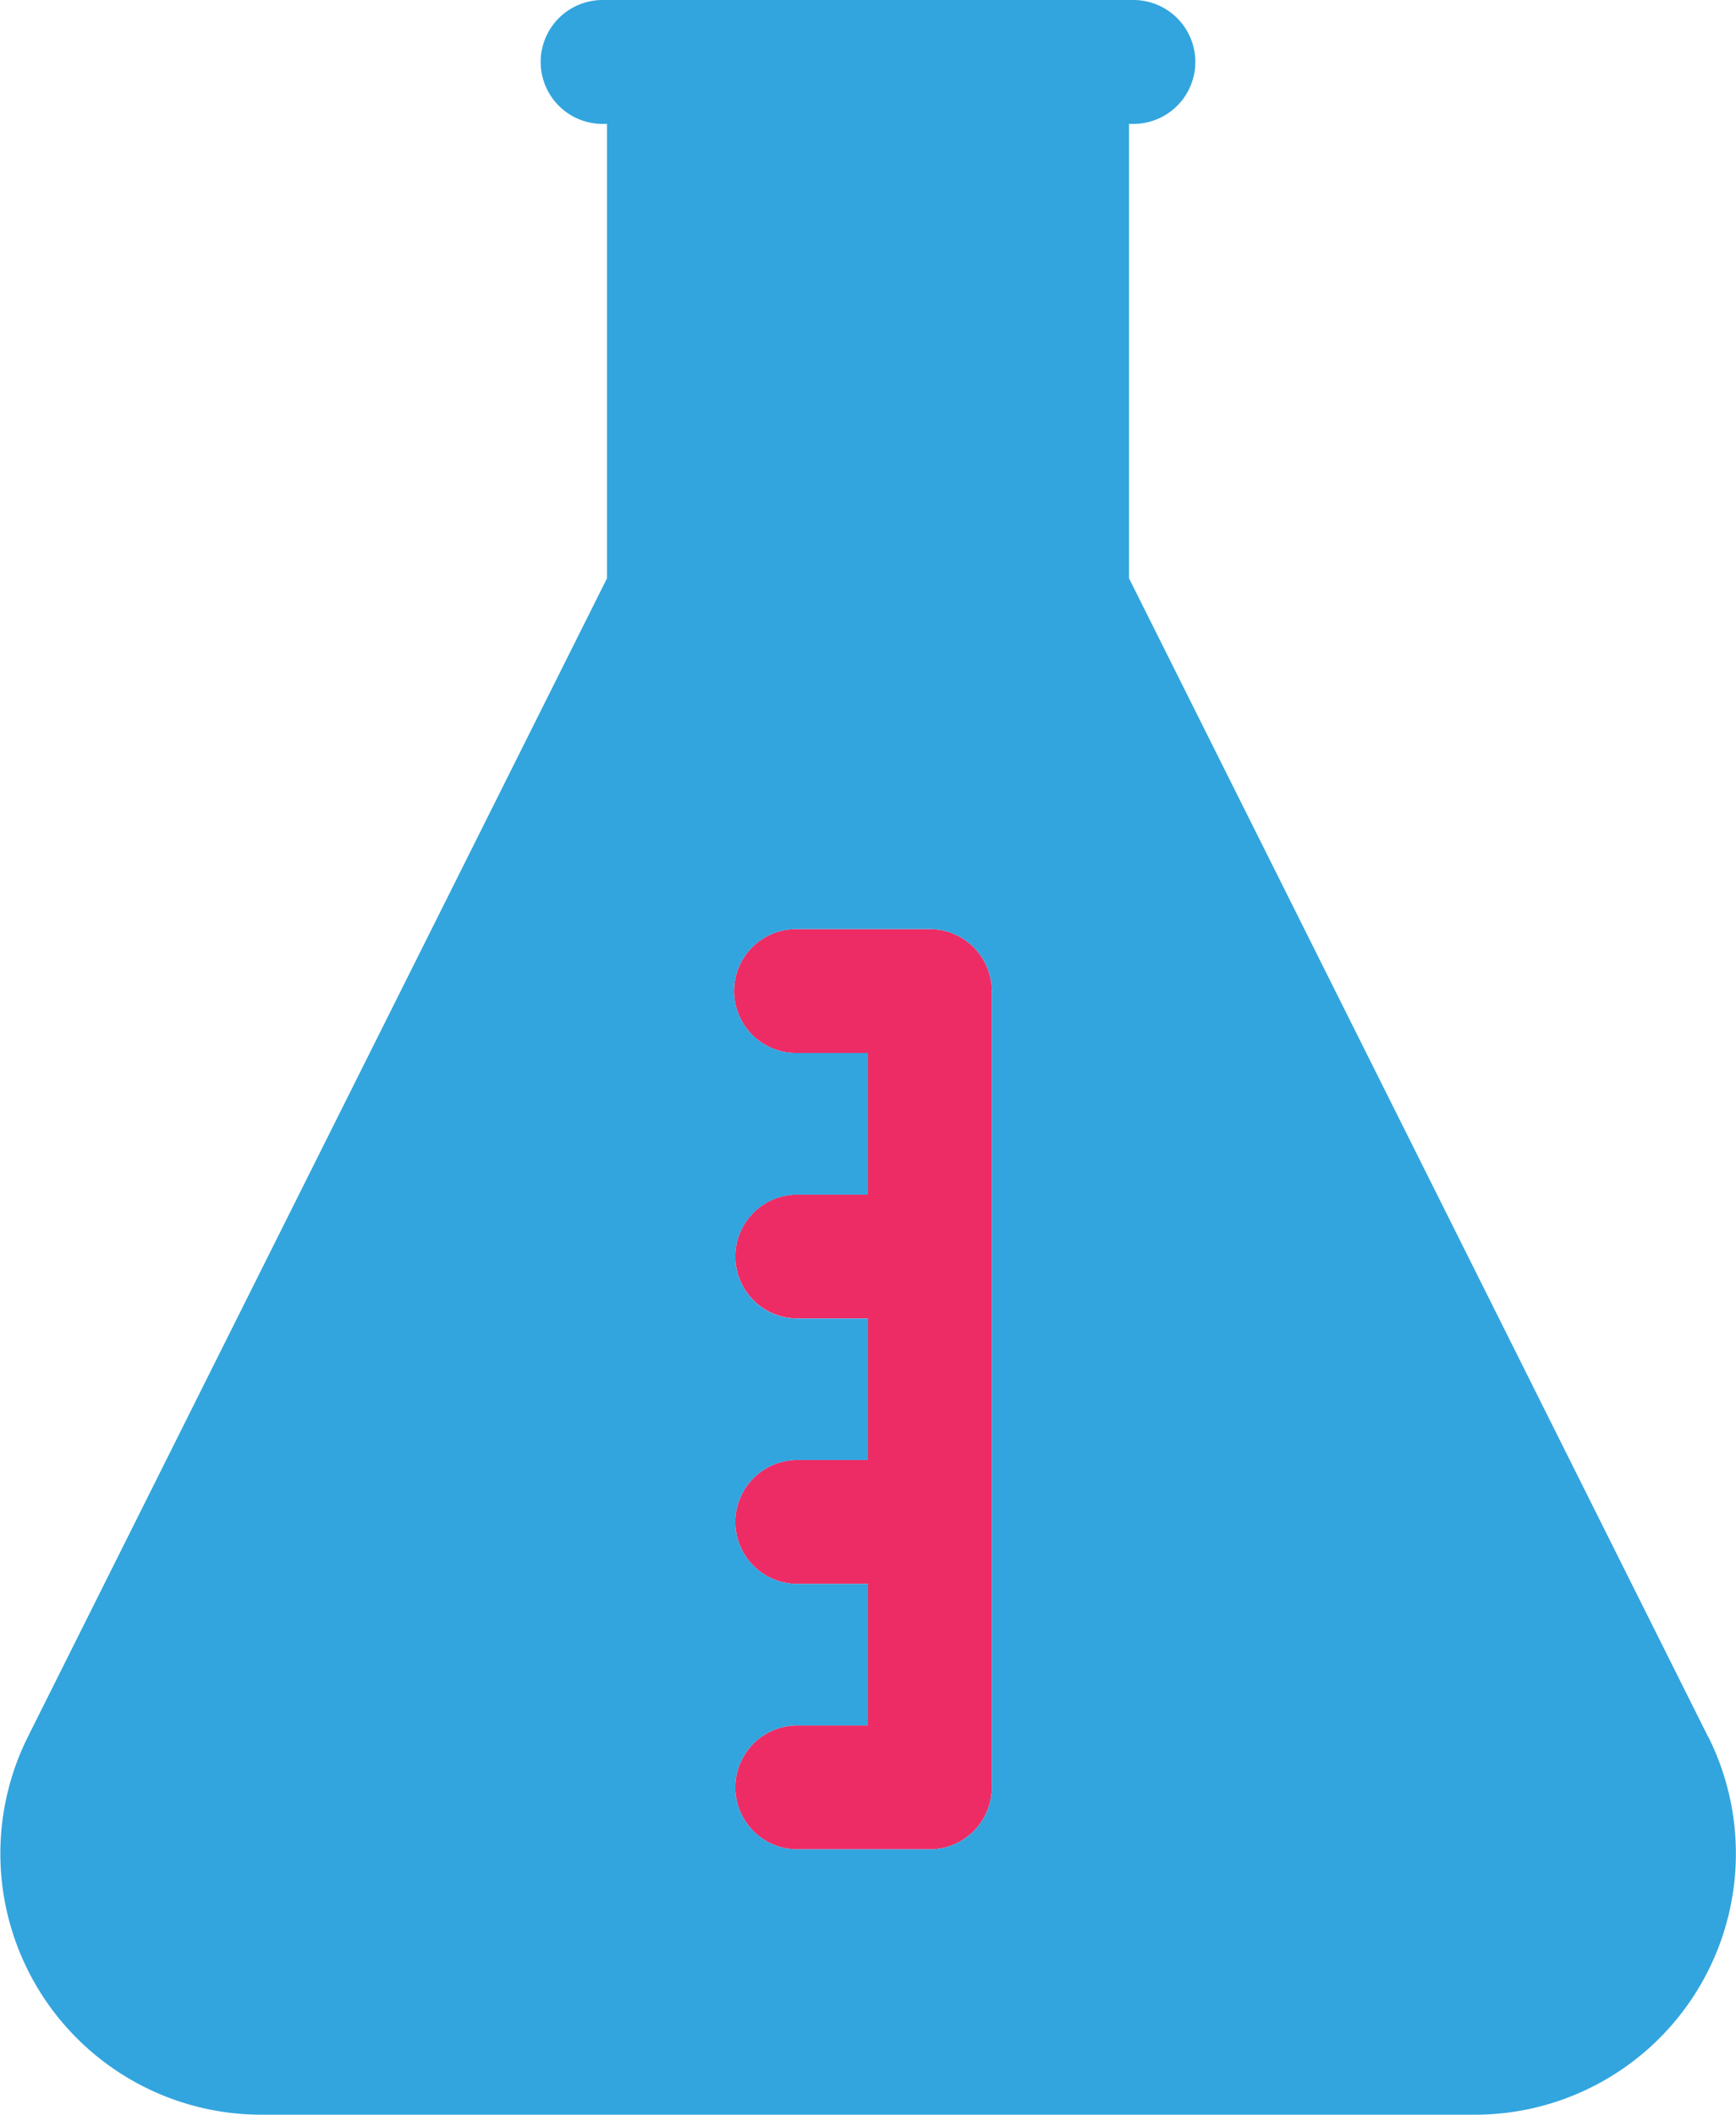<svg xmlns="http://www.w3.org/2000/svg" viewBox="0 0 691.39 842.04"><defs><style>.cls-1{fill:#ed2c65;}.cls-2{fill:#32a5de;}</style></defs><g id="Layer_2" data-name="Layer 2"><g id="Layer_1-2" data-name="Layer 1"><path class="cls-1" d="M317.52,687a24.67,24.67,0,1,0,0,49.34h52.85A24.67,24.67,0,0,0,395,711.67V394.59a24.67,24.67,0,0,0-24.67-24.66H317.52a24.67,24.67,0,1,0,0,49.33H345.7v56.36H317.52a24.67,24.67,0,1,0,0,49.34H345.7v56.35H317.52a24.67,24.67,0,1,0,0,49.34H345.7V687Z"/><path class="cls-2" d="M680.32,691.6,449.64,230.23V49.34h1.75a24.67,24.67,0,1,0,0-49.34H240a24.67,24.67,0,0,0,0,49.34h1.76V230.23C221.6,270.54,89.16,535.41,11.07,691.6A104,104,0,0,0,104,842H587.37a103.95,103.95,0,0,0,93-150.44ZM395,711.67a24.67,24.67,0,0,1-24.67,24.67H317.52a24.67,24.67,0,1,1,0-49.34H345.7V630.65H317.52a24.67,24.67,0,1,1,0-49.34H345.7V525H317.52a24.67,24.67,0,1,1,0-49.34H345.7V419.26H317.52a24.67,24.67,0,1,1,0-49.33h52.85A24.67,24.67,0,0,1,395,394.59Z"/></g></g></svg>